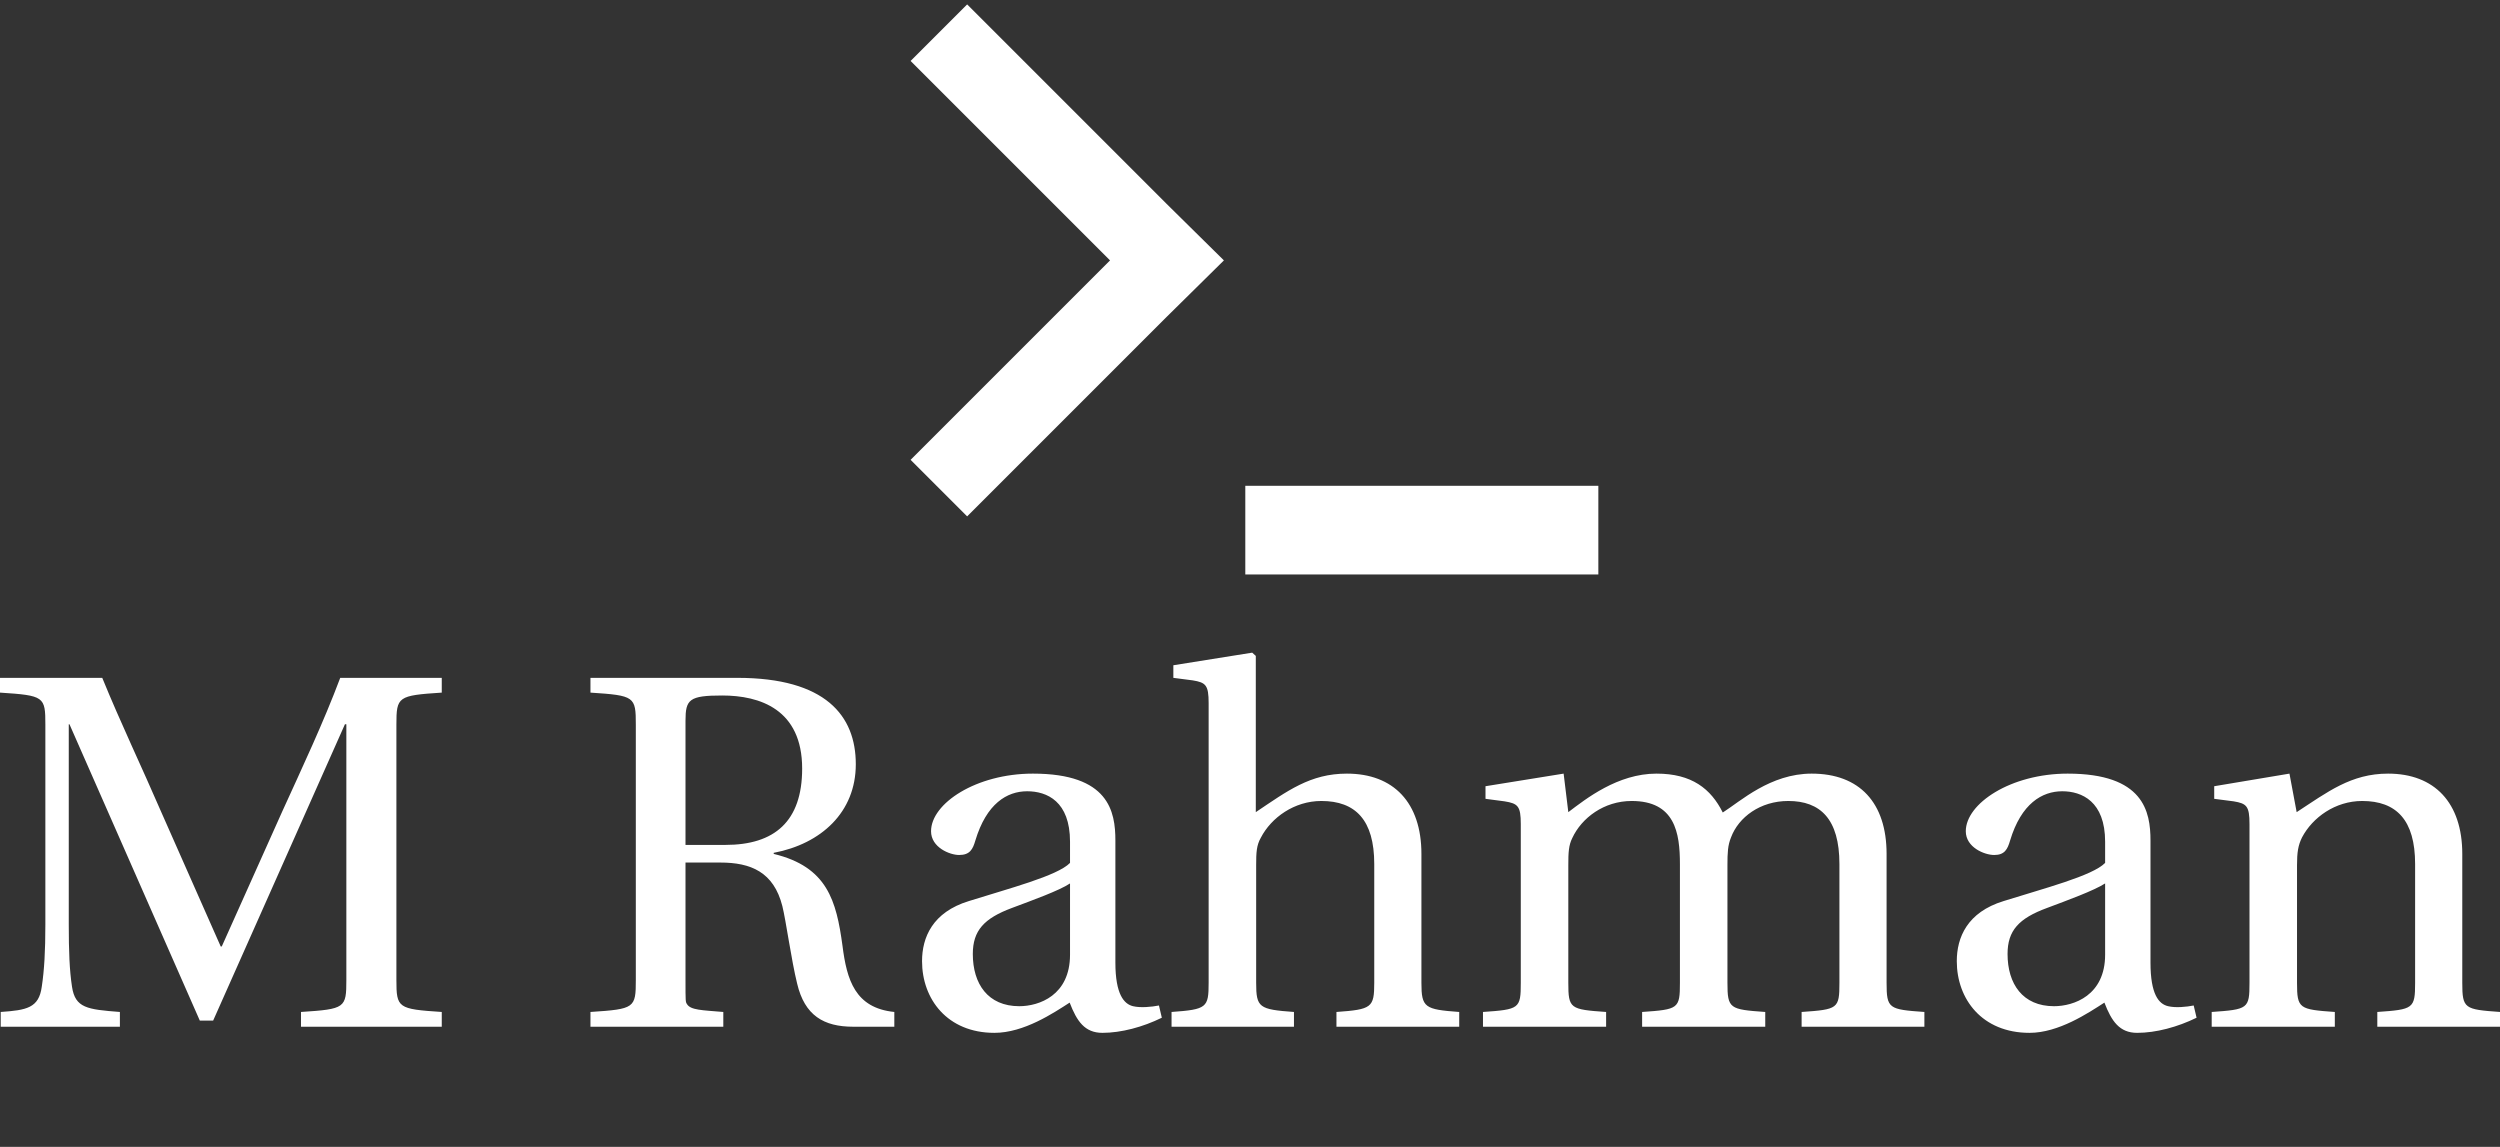 <svg data-v-423bf9ae="" xmlns="http://www.w3.org/2000/svg" viewBox="0 0 394.545 181" class="iconAboveSlogan"><rect x="0" y="0" width="394.545" height="181" fill="#333333" stroke="none"/><!----><!----><!----><g data-v-423bf9ae="" id="532b0e4f-b5d8-4d32-85e9-edb660c24265" fill="white" transform="matrix(5.682,0,0,5.682,-2.614,102.375)"><path d="M0.48 10.50L3.79 10.50L3.79 10.09C2.88 10.02 2.55 9.98 2.46 9.39C2.39 8.93 2.37 8.40 2.37 7.66L2.37 2.10L2.39 2.10L6.01 10.33L6.38 10.33L10.04 2.10L10.08 2.10L10.08 9.20C10.08 9.98 10.05 10.01 8.82 10.09L8.82 10.50L12.73 10.50L12.73 10.09C11.51 10.01 11.47 9.98 11.47 9.20L11.47 2.11C11.47 1.33 11.51 1.30 12.73 1.22L12.73 0.81L9.91 0.81C9.44 2.06 8.86 3.29 8.30 4.52L6.62 8.27L6.59 8.27L4.94 4.54C4.40 3.29 3.81 2.06 3.30 0.81L0.46 0.81L0.46 1.22C1.69 1.30 1.72 1.33 1.72 2.11L1.72 7.66C1.72 8.40 1.69 8.93 1.62 9.39C1.54 9.98 1.20 10.04 0.48 10.09ZM16.86 10.50L20.55 10.50L20.55 10.09C19.96 10.04 19.64 10.04 19.54 9.87C19.50 9.81 19.50 9.80 19.50 9.20L19.50 5.94L20.47 5.94C21.31 5.94 21.95 6.20 22.19 7.15C22.29 7.55 22.44 8.65 22.60 9.30C22.81 10.19 23.34 10.50 24.16 10.50L25.30 10.50L25.30 10.09C24.21 9.98 23.98 9.20 23.86 8.25C23.69 7 23.44 6.06 21.95 5.70L21.95 5.67C23.27 5.42 24.23 4.54 24.23 3.21C24.23 1.86 23.39 0.81 20.94 0.81L16.86 0.81L16.86 1.22C18.09 1.30 18.12 1.33 18.12 2.11L18.12 9.20C18.12 9.98 18.09 10.01 16.86 10.09ZM19.50 5.45L19.50 2.00C19.50 1.41 19.60 1.30 20.52 1.30C21.56 1.30 22.74 1.68 22.74 3.33C22.74 4.80 21.97 5.45 20.61 5.45ZM26.07 8.68C26.07 9.73 26.77 10.67 28.08 10.67C28.90 10.67 29.72 10.12 30.17 9.83C30.37 10.35 30.59 10.67 31.08 10.67C31.60 10.67 32.20 10.51 32.73 10.25L32.65 9.91C32.45 9.95 32.14 9.98 31.93 9.93C31.68 9.87 31.44 9.60 31.44 8.72L31.44 5.33C31.44 4.52 31.26 3.47 29.15 3.47C27.57 3.47 26.32 4.30 26.32 5.07C26.32 5.52 26.84 5.73 27.10 5.73C27.40 5.73 27.48 5.57 27.55 5.33C27.86 4.30 28.43 3.96 28.99 3.96C29.54 3.96 30.18 4.24 30.18 5.36L30.18 5.95C29.83 6.31 28.48 6.66 27.37 7.01C26.36 7.32 26.07 8.02 26.07 8.68ZM27.48 8.48C27.48 7.83 27.79 7.49 28.57 7.20C29.13 6.99 29.88 6.72 30.18 6.52L30.18 8.50C30.18 9.63 29.32 9.93 28.77 9.93C27.90 9.93 27.48 9.31 27.48 8.48ZM33.00 10.50L36.40 10.50L36.40 10.09C35.43 10.02 35.35 9.97 35.35 9.28L35.35 6.01C35.35 5.66 35.36 5.46 35.48 5.25C35.77 4.69 36.41 4.23 37.16 4.23C38.11 4.23 38.63 4.76 38.63 5.98L38.63 9.28C38.63 9.97 38.56 10.02 37.58 10.09L37.58 10.50L40.99 10.50L40.99 10.09C40.03 10.02 39.94 9.97 39.94 9.28L39.94 5.70C39.94 4.28 39.17 3.47 37.87 3.47C36.85 3.47 36.22 3.95 35.34 4.54L35.34 0.20L35.24 0.11L33.05 0.46L33.05 0.81L33.59 0.88C33.95 0.94 34.03 1.01 34.03 1.51L34.03 9.28C34.03 9.97 33.98 10.02 33.00 10.09ZM41.65 10.50L45.07 10.50L45.07 10.09C44.07 10.02 44.02 10.00 44.02 9.28L44.02 6.01C44.02 5.66 44.03 5.46 44.13 5.26C44.39 4.70 45.01 4.23 45.78 4.23C46.98 4.23 47.12 5.11 47.12 5.98L47.12 9.28C47.12 10.00 47.08 10.02 46.07 10.09L46.07 10.50L49.49 10.50L49.49 10.09C48.50 10.02 48.44 10.00 48.44 9.28L48.44 6.01C48.44 5.66 48.45 5.46 48.54 5.24C48.75 4.68 49.35 4.23 50.13 4.23C51.02 4.23 51.55 4.73 51.55 5.98L51.55 9.28C51.55 10.00 51.51 10.02 50.50 10.09L50.50 10.50L53.91 10.50L53.91 10.09C52.92 10.02 52.86 10.00 52.86 9.28L52.86 5.70C52.86 4.28 52.11 3.47 50.78 3.47C49.63 3.47 48.80 4.24 48.31 4.55C47.98 3.89 47.45 3.47 46.47 3.47C45.39 3.47 44.51 4.17 44.02 4.54L43.89 3.47L41.72 3.82L41.72 4.17L42.25 4.24C42.62 4.30 42.70 4.37 42.70 4.87L42.70 9.28C42.70 10.00 42.66 10.02 41.65 10.09ZM54.81 8.68C54.81 9.73 55.51 10.67 56.83 10.67C57.64 10.67 58.46 10.12 58.91 9.83C59.11 10.35 59.33 10.67 59.82 10.67C60.34 10.67 60.94 10.51 61.47 10.25L61.39 9.91C61.19 9.95 60.89 9.98 60.68 9.93C60.42 9.87 60.19 9.60 60.19 8.72L60.19 5.33C60.19 4.52 60.00 3.47 57.89 3.47C56.31 3.47 55.06 4.30 55.06 5.07C55.06 5.52 55.58 5.73 55.85 5.73C56.14 5.73 56.22 5.57 56.29 5.33C56.60 4.30 57.18 3.96 57.74 3.96C58.28 3.96 58.93 4.24 58.93 5.36L58.93 5.95C58.58 6.31 57.22 6.66 56.11 7.01C55.10 7.32 54.81 8.02 54.81 8.68ZM56.22 8.48C56.22 7.83 56.53 7.49 57.32 7.20C57.88 6.99 58.62 6.72 58.93 6.52L58.93 8.50C58.93 9.63 58.06 9.93 57.51 9.93C56.64 9.93 56.22 9.31 56.22 8.48ZM61.89 10.50L65.31 10.50L65.31 10.09C64.32 10.02 64.26 10.00 64.26 9.28L64.26 6.01C64.26 5.66 64.29 5.46 64.40 5.24C64.69 4.69 65.32 4.23 66.07 4.23C67.02 4.23 67.54 4.76 67.54 5.98L67.54 9.28C67.54 10.00 67.49 10.02 66.49 10.09L66.49 10.50L69.90 10.50L69.90 10.09C68.91 10.02 68.85 10.00 68.85 9.28L68.85 5.70C68.85 4.28 68.08 3.47 66.79 3.47C65.76 3.47 65.11 3.98 64.25 4.54L64.05 3.47L61.96 3.82L61.96 4.17L62.50 4.24C62.86 4.30 62.94 4.37 62.94 4.87L62.94 9.28C62.94 10.00 62.90 10.02 61.89 10.09Z"></path></g><!----><g data-v-423bf9ae="" id="03726a43-6563-4ca1-a91c-538194c8ad53" transform="matrix(1.206,0,0,1.206,137.678,-14.622)" stroke="none" fill="white"><path d="M5 20.1l7.4-7.4 26.1 26.1 7.5 7.4-7.5 7.4-26.1 26.1L5 72.3l26.1-26.1L5 20.1zm90 67.2V75.7H48.8v11.6H95z"></path></g><!----><g data-v-423bf9ae="" id="3afd175b-100b-4d63-b769-43828bf0dd30" fill="white" transform="matrix(0.588,0,0,0.588,50.26,203.886)"><path d="M8.43 12.21C8.40 12.18 8.36 12.15 8.32 12.15C8.29 12.15 8.27 12.15 8.25 12.17C8.23 12.18 8.20 12.21 8.18 12.22C7.98 12.40 7.77 12.56 7.57 12.70C7.38 12.84 7.17 12.94 6.93 13.03C6.69 13.13 6.44 13.20 6.16 13.24C5.88 13.29 5.57 13.31 5.22 13.31C4.66 13.31 4.12 13.22 3.64 13.01C3.15 12.81 2.74 12.52 2.39 12.14C2.04 11.76 1.75 11.28 1.55 10.74C1.36 10.19 1.26 9.56 1.26 8.86C1.26 8.18 1.36 7.56 1.55 7.01C1.76 6.47 2.04 6.01 2.41 5.61C2.77 5.24 3.21 4.94 3.71 4.73C4.21 4.52 4.76 4.42 5.36 4.42C6.26 4.42 7.08 4.56 7.81 4.89C7.85 5.78 7.90 6.30 7.90 6.41C7.91 6.64 7.99 6.75 8.19 6.75L8.53 6.75L8.53 4.51C7.35 4.03 6.29 3.81 5.36 3.81C4.65 3.81 4.00 3.92 3.40 4.17C2.81 4.42 2.28 4.76 1.86 5.21C1.43 5.66 1.11 6.19 0.87 6.80C0.63 7.42 0.52 8.11 0.52 8.86C0.52 9.63 0.64 10.32 0.87 10.95C1.09 11.58 1.41 12.10 1.82 12.54C2.23 12.99 2.72 13.33 3.29 13.57C3.86 13.80 4.48 13.93 5.17 13.93C5.57 13.93 5.95 13.90 6.30 13.83C6.64 13.76 6.96 13.66 7.25 13.54C7.53 13.41 7.80 13.26 8.04 13.09C8.27 12.91 8.50 12.73 8.71 12.50ZM24.71 13.29L24.61 13.29L24.43 13.29C24.35 13.29 24.26 13.27 24.18 13.27L21.21 9.53C21.13 9.42 21.01 9.32 20.90 9.25C21.34 9.21 21.73 9.11 22.08 8.96C22.43 8.81 22.71 8.61 22.96 8.37C23.20 8.13 23.39 7.85 23.52 7.55C23.65 7.24 23.72 6.89 23.72 6.51C23.72 5.66 23.44 5.03 22.88 4.58C22.32 4.14 21.46 3.92 20.31 3.92L17.91 3.92L16.73 3.92L16.73 4.19C16.73 4.34 16.81 4.42 17.00 4.44L17.14 4.44C17.21 4.44 17.30 4.45 17.44 4.45C17.58 4.45 17.74 4.47 17.91 4.47L17.91 13.26C17.74 13.26 17.58 13.27 17.44 13.27C17.30 13.27 17.21 13.29 17.14 13.29L17.00 13.29C16.81 13.30 16.72 13.38 16.72 13.54L16.72 13.82L17.91 13.82L18.62 13.82L19.80 13.82L19.80 13.54C19.80 13.38 19.70 13.30 19.52 13.29L19.38 13.29C19.31 13.29 19.21 13.27 19.07 13.27C18.93 13.27 18.79 13.26 18.62 13.26L18.62 9.34L19.80 9.34C19.99 9.34 20.13 9.35 20.22 9.39C20.30 9.44 20.38 9.52 20.47 9.62L23.65 13.64C23.70 13.71 23.74 13.75 23.80 13.78C23.86 13.80 23.93 13.82 24.00 13.82L24.07 13.82L24.61 13.82L24.98 13.82L24.98 13.54C24.98 13.38 24.89 13.30 24.71 13.29ZM20.22 8.81L18.62 8.81L18.62 4.48L20.31 4.48C21.20 4.48 21.87 4.66 22.33 5.00C22.79 5.33 23.02 5.87 23.02 6.57C23.02 6.92 22.96 7.21 22.83 7.49C22.71 7.77 22.51 7.99 22.27 8.19C22.04 8.39 21.74 8.55 21.39 8.65C21.04 8.75 20.65 8.81 20.22 8.81ZM34.37 3.92L33.18 3.92L33.18 4.19C33.18 4.34 33.28 4.42 33.46 4.44L33.60 4.44C33.67 4.44 33.77 4.45 33.91 4.45C34.05 4.45 34.20 4.47 34.37 4.47L34.37 13.26C34.20 13.26 34.05 13.27 33.91 13.27C33.77 13.27 33.67 13.29 33.60 13.29L33.46 13.29C33.28 13.30 33.19 13.38 33.19 13.54L33.19 13.82L34.37 13.82L40.31 13.82L40.31 13.22L40.31 11.76L39.96 11.76C39.76 11.76 39.68 11.89 39.66 12.11C39.66 12.14 39.65 12.19 39.65 12.29C39.65 12.39 39.65 12.53 39.63 12.74C39.62 12.95 39.61 13.09 39.61 13.22L35.08 13.22L35.08 9.09L39.03 9.09L39.03 8.51L35.08 8.51L35.08 4.51L39.61 4.51C39.63 5.12 39.66 5.50 39.66 5.63C39.68 5.85 39.76 5.96 39.96 5.96L40.31 5.96L40.31 4.51L40.31 3.92ZM58.18 13.22L57.72 13.17L53.94 3.91L53.23 3.91L49.43 13.17L48.99 13.22C48.80 13.23 48.72 13.33 48.72 13.50L48.72 13.82L49.17 13.82L49.46 13.82L49.71 13.82L49.81 13.82L51.13 13.82L51.13 13.50C51.13 13.31 51.02 13.23 50.81 13.22C50.79 13.22 50.76 13.20 50.72 13.20C50.68 13.20 50.62 13.19 50.53 13.19C50.43 13.19 50.30 13.19 50.16 13.17L51.14 10.75L51.21 10.57L55.94 10.57L56.01 10.75L56.99 13.17C56.85 13.19 56.74 13.19 56.64 13.19C56.55 13.19 56.48 13.20 56.43 13.20C56.39 13.20 56.36 13.22 56.35 13.22C56.14 13.23 56.03 13.31 56.03 13.50L56.03 13.82L57.34 13.82L57.44 13.82L57.71 13.82L57.99 13.82L58.45 13.82L58.45 13.50C58.45 13.33 58.37 13.23 58.18 13.22ZM53.38 5.22C53.41 5.14 53.45 5.04 53.48 4.94C53.51 4.84 53.55 4.75 53.58 4.63C53.61 4.75 53.65 4.84 53.68 4.94C53.70 5.04 53.75 5.12 53.77 5.21L55.73 10.04L51.44 10.04ZM73.11 3.92L72.91 3.92L65.62 3.92L65.41 3.92L65.31 3.92L65.31 5.96L65.66 5.96C65.86 5.96 65.94 5.85 65.95 5.63C65.95 5.53 65.98 5.17 66.01 4.52L68.91 4.52L68.91 13.26C68.74 13.26 68.60 13.27 68.46 13.27C68.32 13.27 68.21 13.29 68.14 13.29L68.01 13.29C67.83 13.30 67.73 13.38 67.73 13.54L67.73 13.82L68.91 13.82L69.62 13.82L70.81 13.82L70.81 13.54C70.81 13.38 70.71 13.30 70.53 13.29L70.39 13.29C70.32 13.29 70.22 13.27 70.08 13.27C69.94 13.27 69.79 13.26 69.62 13.26L69.62 4.52L72.51 4.52C72.55 5.24 72.56 5.60 72.56 5.63C72.58 5.85 72.67 5.96 72.87 5.96L73.21 5.96L73.21 3.92ZM84.13 4.44C84.31 4.42 84.39 4.34 84.39 4.19L84.39 3.91L83.22 3.91L82.50 3.91L81.31 3.91L81.31 4.19C81.31 4.34 81.41 4.42 81.59 4.44L81.73 4.44C81.80 4.44 81.90 4.45 82.04 4.45C82.18 4.45 82.33 4.47 82.50 4.47L82.50 13.26C82.33 13.26 82.18 13.27 82.04 13.27C81.90 13.27 81.80 13.29 81.73 13.29L81.59 13.29C81.41 13.30 81.31 13.38 81.31 13.54L81.31 13.82L82.50 13.82L83.22 13.82L84.39 13.82L84.39 13.54C84.39 13.38 84.31 13.30 84.13 13.29L83.99 13.29C83.92 13.29 83.82 13.27 83.68 13.27C83.54 13.27 83.38 13.26 83.22 13.26L83.22 4.47C83.38 4.47 83.54 4.45 83.68 4.45C83.82 4.45 83.92 4.44 83.99 4.44ZM101.57 3.92L100.94 3.92L99.72 3.92L99.72 4.19C99.72 4.34 99.82 4.42 100.00 4.44L100.14 4.44C100.21 4.44 100.32 4.45 100.46 4.45C100.60 4.45 100.77 4.47 100.94 4.47L100.94 12.22C100.94 12.35 100.94 12.49 100.95 12.63L94.54 4.05C94.50 3.99 94.47 3.95 94.43 3.93C94.39 3.92 94.35 3.91 94.28 3.91L93.93 3.91L92.74 3.91L92.74 4.19C92.74 4.34 92.83 4.42 93.02 4.44L93.16 4.44C93.23 4.44 93.32 4.45 93.46 4.45C93.60 4.45 93.76 4.47 93.93 4.47L93.93 13.26C93.76 13.26 93.60 13.27 93.46 13.27C93.32 13.27 93.23 13.29 93.16 13.29L93.02 13.29C92.83 13.30 92.74 13.38 92.74 13.54L92.74 13.82L93.93 13.82L94.54 13.82L95.76 13.82L95.76 13.54C95.76 13.38 95.66 13.30 95.48 13.29L95.34 13.29C95.27 13.29 95.14 13.27 95.00 13.27C94.86 13.27 94.71 13.26 94.54 13.26L94.54 5.49C94.54 5.36 94.54 5.22 94.53 5.08L100.97 13.68C101.04 13.78 101.11 13.82 101.22 13.82L101.57 13.82L101.57 4.47C101.74 4.47 101.88 4.45 102.02 4.45C102.16 4.45 102.27 4.44 102.34 4.44L102.47 4.44C102.65 4.42 102.75 4.34 102.75 4.19L102.75 3.92ZM116.42 9.32L116.42 9.72C116.42 9.76 116.45 9.80 116.48 9.83C116.51 9.86 116.55 9.87 116.61 9.87L118.51 9.87L118.51 12.54C118.29 12.67 118.06 12.78 117.85 12.88C117.64 12.98 117.40 13.08 117.17 13.15C116.93 13.22 116.66 13.27 116.38 13.30C116.10 13.33 115.79 13.34 115.46 13.34C114.84 13.34 114.28 13.24 113.78 13.03C113.27 12.82 112.84 12.53 112.48 12.15C112.11 11.77 111.83 11.30 111.64 10.74C111.44 10.18 111.33 9.56 111.33 8.86C111.33 8.18 111.44 7.56 111.64 7.01C111.83 6.47 112.11 5.99 112.48 5.61C112.84 5.24 113.29 4.94 113.81 4.73C114.32 4.52 114.90 4.42 115.54 4.42C116.72 4.42 117.66 4.58 118.34 4.90C118.38 5.81 118.41 6.31 118.41 6.41C118.43 6.64 118.52 6.75 118.72 6.75L119.06 6.75L119.06 4.51C118.62 4.31 118.06 4.14 117.36 4.00C116.66 3.86 116.07 3.81 115.57 3.81C114.81 3.81 114.13 3.92 113.51 4.16C112.90 4.40 112.38 4.75 111.94 5.18C111.51 5.61 111.19 6.15 110.95 6.78C110.71 7.39 110.60 8.09 110.60 8.86C110.60 9.63 110.71 10.32 110.95 10.95C111.19 11.58 111.51 12.10 111.93 12.54C112.35 12.99 112.87 13.33 113.46 13.57C114.04 13.80 114.69 13.93 115.40 13.93C115.82 13.93 116.20 13.90 116.55 13.86C116.90 13.80 117.22 13.73 117.53 13.65C117.84 13.55 118.12 13.44 118.38 13.30C118.65 13.16 118.90 13.01 119.15 12.84L119.15 9.32ZM143.65 9.91C143.51 9.65 143.32 9.39 143.08 9.21C142.84 9.03 142.59 8.88 142.30 8.75C142.00 8.62 141.68 8.51 141.37 8.41C141.06 8.32 140.76 8.20 140.46 8.11C140.17 7.99 139.90 7.87 139.66 7.71C139.43 7.56 139.24 7.38 139.10 7.15C138.96 6.93 138.88 6.65 138.88 6.31C138.88 6.06 138.94 5.82 139.03 5.59C139.13 5.35 139.27 5.15 139.45 4.97C139.64 4.79 139.86 4.65 140.14 4.55C140.42 4.45 140.73 4.40 141.09 4.40C141.76 4.40 142.38 4.51 142.94 4.75C142.98 5.54 143.01 5.99 143.01 6.06C143.02 6.29 143.11 6.41 143.30 6.41L143.64 6.41L143.64 4.38C142.76 4.00 141.92 3.81 141.09 3.81C140.63 3.81 140.22 3.88 139.86 4.02C139.50 4.16 139.20 4.34 138.96 4.58C138.73 4.82 138.53 5.08 138.40 5.39C138.28 5.70 138.22 6.02 138.22 6.36C138.22 6.78 138.29 7.14 138.43 7.42C138.57 7.70 138.77 7.92 139.01 8.12C139.24 8.32 139.50 8.46 139.79 8.58C140.08 8.71 140.41 8.82 140.71 8.92C141.02 9.02 141.32 9.11 141.62 9.21C141.92 9.31 142.18 9.45 142.42 9.60C142.66 9.76 142.84 9.94 142.98 10.16C143.12 10.39 143.19 10.68 143.19 11.03C143.19 11.35 143.14 11.66 143.02 11.94C142.91 12.22 142.76 12.46 142.55 12.67C142.34 12.88 142.07 13.05 141.76 13.16C141.46 13.29 141.11 13.33 140.71 13.33C139.93 13.33 139.27 13.20 138.74 12.95C138.73 12.75 138.73 12.54 138.71 12.32C138.70 12.10 138.70 11.91 138.68 11.76C138.67 11.61 138.67 11.52 138.67 11.51C138.66 11.28 138.56 11.17 138.36 11.17L138.03 11.17L138.03 13.02L138.03 13.20L138.03 13.38C138.88 13.75 139.76 13.93 140.69 13.93C141.19 13.93 141.64 13.85 142.03 13.69C142.42 13.54 142.76 13.31 143.02 13.05C143.29 12.78 143.51 12.46 143.65 12.10C143.79 11.73 143.86 11.34 143.86 10.92C143.86 10.51 143.79 10.18 143.65 9.91ZM153.31 3.92L152.12 3.92L152.12 4.19C152.12 4.34 152.22 4.42 152.40 4.44L152.54 4.44C152.61 4.44 152.71 4.45 152.85 4.45C152.99 4.45 153.15 4.47 153.31 4.47L153.31 13.26C153.15 13.26 152.99 13.27 152.85 13.27C152.71 13.27 152.61 13.29 152.54 13.29L152.40 13.29C152.22 13.30 152.14 13.38 152.14 13.54L152.14 13.82L153.31 13.82L159.25 13.82L159.25 13.22L159.25 11.76L158.90 11.76C158.70 11.76 158.62 11.89 158.61 12.11C158.61 12.14 158.59 12.19 158.59 12.29C158.59 12.39 158.59 12.53 158.58 12.74C158.56 12.95 158.55 13.09 158.55 13.22L154.03 13.22L154.03 9.09L157.98 9.09L157.98 8.51L154.03 8.51L154.03 4.51L158.55 4.51C158.58 5.12 158.61 5.50 158.61 5.63C158.62 5.85 158.70 5.96 158.90 5.96L159.25 5.96L159.25 4.51L159.25 3.92ZM177.13 13.22L176.67 13.17L172.89 3.91L172.17 3.91L168.38 13.17L167.93 13.22C167.75 13.23 167.66 13.33 167.66 13.50L167.66 13.82L168.11 13.82L168.41 13.82L168.66 13.82L168.76 13.82L170.07 13.82L170.07 13.50C170.07 13.31 169.96 13.23 169.75 13.22C169.74 13.22 169.71 13.20 169.67 13.20C169.62 13.20 169.57 13.19 169.47 13.19C169.37 13.19 169.25 13.19 169.11 13.17L170.09 10.75L170.16 10.57L174.89 10.57L174.96 10.75L175.94 13.17C175.80 13.19 175.69 13.19 175.59 13.19C175.49 13.19 175.42 13.20 175.38 13.20C175.34 13.20 175.31 13.22 175.29 13.22C175.08 13.23 174.97 13.31 174.97 13.50L174.97 13.82L176.29 13.82L176.39 13.82L176.65 13.82L176.93 13.82L177.39 13.82L177.39 13.50C177.39 13.33 177.31 13.23 177.13 13.22ZM172.33 5.22C172.35 5.14 172.40 5.04 172.42 4.94C172.45 4.84 172.49 4.75 172.52 4.63C172.55 4.75 172.59 4.84 172.62 4.94C172.65 5.04 172.69 5.12 172.72 5.21L174.68 10.04L170.38 10.04ZM197.50 4.44C197.68 4.42 197.78 4.34 197.78 4.19L197.78 3.92L196.60 3.92L196.10 3.92C196.03 3.92 195.99 3.92 195.94 3.93C195.90 3.95 195.87 3.99 195.83 4.05L191.94 10.92C191.90 10.99 191.87 11.06 191.84 11.13C191.81 11.20 191.79 11.28 191.76 11.35C191.70 11.20 191.65 11.06 191.58 10.93L187.57 4.05C187.53 3.99 187.50 3.95 187.46 3.93C187.42 3.92 187.38 3.92 187.31 3.92L186.82 3.92L185.63 3.92L185.63 4.19C185.63 4.34 185.72 4.42 185.91 4.44L186.05 4.44C186.12 4.44 186.21 4.45 186.35 4.45C186.49 4.45 186.65 4.47 186.82 4.47L186.82 13.26C186.65 13.26 186.49 13.27 186.35 13.27C186.21 13.27 186.12 13.29 186.05 13.29L185.91 13.29C185.72 13.30 185.63 13.38 185.63 13.54L185.63 13.82L186.82 13.82L187.43 13.82L188.65 13.82L188.65 13.54C188.65 13.38 188.55 13.30 188.37 13.29L188.23 13.29C188.16 13.29 188.05 13.27 187.91 13.27C187.77 13.27 187.60 13.26 187.43 13.26L187.43 5.38C187.43 5.25 187.43 5.12 187.42 4.98L191.42 11.91C191.49 12.04 191.59 12.10 191.70 12.10L191.81 12.10C191.94 12.10 192.02 12.04 192.09 11.91L195.99 4.98C195.97 5.12 195.97 5.25 195.97 5.38L195.97 13.26C195.80 13.26 195.64 13.27 195.50 13.27C195.36 13.27 195.24 13.29 195.17 13.29L195.03 13.29C194.85 13.30 194.75 13.38 194.75 13.54L194.75 13.82L195.97 13.82L196.60 13.82L197.78 13.82L197.78 13.54C197.78 13.38 197.68 13.30 197.50 13.29L197.37 13.29C197.30 13.29 197.19 13.27 197.05 13.27C196.91 13.27 196.77 13.26 196.60 13.26L196.60 4.47C196.77 4.47 196.91 4.45 197.05 4.45C197.19 4.45 197.30 4.44 197.37 4.44ZM212.49 11.97C212.30 11.97 212.21 12.08 212.20 12.31C212.20 12.32 212.20 12.38 212.18 12.43C212.17 12.49 212.17 12.59 212.16 12.71C212.14 12.84 212.13 13.01 212.11 13.20L208.03 13.20L208.03 4.47C208.19 4.47 208.33 4.45 208.47 4.45C208.61 4.45 208.73 4.44 208.80 4.44L208.92 4.44C209.10 4.42 209.20 4.34 209.20 4.19L209.20 3.92L208.03 3.92L207.31 3.92L206.12 3.92L206.12 4.19C206.12 4.34 206.22 4.42 206.40 4.44L206.54 4.44C206.61 4.44 206.71 4.45 206.85 4.45C206.99 4.45 207.14 4.47 207.31 4.47L207.31 13.26C207.14 13.26 206.99 13.27 206.85 13.27C206.71 13.27 206.61 13.29 206.54 13.29L206.40 13.29C206.22 13.30 206.12 13.38 206.12 13.54L206.12 13.82L207.31 13.82L212.59 13.82L212.72 13.82L212.84 13.82L212.84 13.55L212.84 12.99L212.84 11.97L212.56 11.97ZM222.46 3.92L221.27 3.92L221.27 4.19C221.27 4.34 221.37 4.42 221.55 4.44L221.69 4.44C221.76 4.44 221.86 4.45 222.00 4.45C222.14 4.45 222.29 4.47 222.46 4.47L222.46 13.26C222.29 13.26 222.14 13.27 222.00 13.27C221.86 13.27 221.76 13.29 221.69 13.29L221.55 13.29C221.37 13.30 221.28 13.38 221.28 13.54L221.28 13.82L222.46 13.82L228.40 13.82L228.40 13.22L228.40 11.76L228.05 11.76C227.85 11.76 227.77 11.89 227.75 12.11C227.75 12.14 227.74 12.19 227.74 12.29C227.74 12.39 227.74 12.53 227.72 12.74C227.71 12.95 227.70 13.09 227.70 13.22L223.17 13.22L223.17 9.09L227.12 9.09L227.12 8.51L223.17 8.51L223.17 4.51L227.70 4.51C227.72 5.12 227.75 5.50 227.75 5.63C227.77 5.85 227.85 5.96 228.05 5.96L228.40 5.96L228.40 4.51L228.40 3.92ZM242.70 9.91C242.56 9.65 242.37 9.39 242.13 9.21C241.89 9.03 241.64 8.88 241.35 8.75C241.05 8.62 240.73 8.51 240.42 8.41C240.11 8.32 239.81 8.20 239.51 8.11C239.22 7.99 238.95 7.87 238.71 7.71C238.48 7.56 238.29 7.38 238.15 7.15C238.01 6.93 237.93 6.65 237.93 6.31C237.93 6.06 237.99 5.82 238.08 5.59C238.18 5.35 238.32 5.15 238.50 4.97C238.69 4.79 238.91 4.65 239.19 4.55C239.47 4.45 239.78 4.40 240.14 4.40C240.81 4.40 241.43 4.51 241.99 4.75C242.03 5.54 242.06 5.99 242.06 6.06C242.07 6.29 242.16 6.41 242.35 6.41L242.69 6.41L242.69 4.38C241.81 4.00 240.97 3.81 240.14 3.81C239.68 3.81 239.27 3.88 238.91 4.02C238.55 4.16 238.25 4.34 238.01 4.58C237.78 4.82 237.58 5.08 237.45 5.39C237.33 5.70 237.27 6.02 237.27 6.36C237.27 6.78 237.34 7.14 237.48 7.42C237.62 7.70 237.82 7.92 238.06 8.12C238.29 8.32 238.55 8.46 238.84 8.58C239.13 8.71 239.46 8.82 239.76 8.92C240.07 9.02 240.37 9.11 240.67 9.21C240.97 9.31 241.23 9.45 241.47 9.60C241.71 9.76 241.89 9.94 242.03 10.16C242.17 10.39 242.24 10.68 242.24 11.03C242.24 11.35 242.19 11.66 242.07 11.94C241.96 12.22 241.81 12.46 241.60 12.67C241.39 12.88 241.12 13.05 240.81 13.16C240.51 13.29 240.16 13.33 239.76 13.33C238.98 13.33 238.32 13.20 237.79 12.95C237.78 12.75 237.78 12.54 237.76 12.32C237.75 12.10 237.75 11.91 237.73 11.76C237.72 11.61 237.72 11.52 237.72 11.51C237.71 11.28 237.61 11.17 237.41 11.17L237.08 11.17L237.08 13.02L237.08 13.20L237.08 13.38C237.93 13.75 238.81 13.93 239.74 13.93C240.24 13.93 240.69 13.85 241.08 13.69C241.47 13.54 241.81 13.31 242.07 13.05C242.34 12.78 242.56 12.46 242.70 12.10C242.84 11.73 242.91 11.34 242.91 10.92C242.91 10.51 242.84 10.18 242.70 9.91ZM256.90 9.91C256.76 9.65 256.56 9.39 256.33 9.21C256.09 9.03 255.84 8.88 255.54 8.75C255.25 8.62 254.93 8.51 254.62 8.41C254.31 8.32 254.00 8.20 253.71 8.11C253.41 7.99 253.15 7.87 252.91 7.71C252.67 7.56 252.49 7.38 252.35 7.15C252.21 6.93 252.13 6.65 252.13 6.31C252.13 6.06 252.18 5.82 252.28 5.59C252.38 5.35 252.52 5.15 252.70 4.97C252.88 4.79 253.11 4.65 253.39 4.55C253.67 4.45 253.97 4.40 254.34 4.40C255.01 4.40 255.63 4.51 256.19 4.75C256.23 5.54 256.26 5.99 256.26 6.06C256.27 6.29 256.35 6.41 256.55 6.41L256.89 6.41L256.89 4.38C256.00 4.00 255.16 3.81 254.34 3.81C253.88 3.81 253.47 3.88 253.11 4.02C252.74 4.16 252.45 4.34 252.21 4.58C251.97 4.82 251.78 5.08 251.65 5.39C251.52 5.70 251.47 6.02 251.47 6.36C251.47 6.78 251.54 7.14 251.68 7.42C251.82 7.70 252.01 7.92 252.25 8.12C252.49 8.32 252.74 8.46 253.04 8.58C253.33 8.71 253.65 8.82 253.96 8.92C254.27 9.02 254.56 9.11 254.87 9.21C255.16 9.31 255.43 9.45 255.67 9.60C255.91 9.76 256.09 9.94 256.23 10.16C256.37 10.39 256.44 10.68 256.44 11.03C256.44 11.35 256.38 11.66 256.27 11.94C256.16 12.22 256.00 12.46 255.79 12.67C255.58 12.88 255.32 13.05 255.01 13.16C254.70 13.29 254.35 13.33 253.96 13.33C253.18 13.33 252.52 13.20 251.99 12.95C251.97 12.75 251.97 12.54 251.96 12.32C251.94 12.10 251.94 11.91 251.93 11.76C251.92 11.61 251.92 11.52 251.92 11.51C251.90 11.28 251.80 11.17 251.61 11.17L251.27 11.17L251.27 13.02L251.27 13.20L251.27 13.38C252.13 13.75 253.01 13.93 253.93 13.93C254.44 13.93 254.88 13.85 255.28 13.69C255.67 13.54 256.00 13.31 256.27 13.05C256.54 12.78 256.76 12.46 256.90 12.10C257.04 11.73 257.11 11.34 257.11 10.92C257.11 10.51 257.04 10.18 256.90 9.91ZM289.55 3.92L289.00 3.92L288.96 3.92L287.49 3.92L287.49 4.19C287.49 4.34 287.57 4.42 287.76 4.44L287.88 4.44C287.94 4.44 288.04 4.45 288.18 4.45C288.32 4.45 288.46 4.47 288.62 4.47L286.24 12.24C286.22 12.33 286.19 12.43 286.17 12.54C286.16 12.66 286.13 12.75 286.10 12.87C286.08 12.75 286.06 12.63 286.03 12.53L285.95 12.24L283.15 4.10C283.12 4.05 283.09 3.99 283.05 3.96C283.01 3.93 282.95 3.92 282.88 3.92L282.69 3.92C282.62 3.92 282.56 3.93 282.52 3.98C282.48 4.02 282.44 4.05 282.42 4.10L279.62 12.25C279.59 12.35 279.57 12.43 279.54 12.54C279.51 12.64 279.50 12.75 279.47 12.88C279.45 12.78 279.43 12.67 279.40 12.54C279.38 12.43 279.36 12.33 279.33 12.24L276.95 4.47C277.12 4.47 277.26 4.45 277.38 4.45C277.51 4.45 277.59 4.44 277.65 4.44L277.76 4.44C277.94 4.42 278.04 4.34 278.04 4.19L278.04 3.92L276.57 3.92L275.98 3.92L275.38 3.92L275.38 4.19C275.38 4.34 275.48 4.42 275.66 4.44L275.76 4.44C275.80 4.44 275.84 4.45 275.91 4.45C275.98 4.45 276.07 4.47 276.15 4.47L279.10 13.82L279.73 13.82L282.67 5.22C282.72 5.11 282.74 5.00 282.77 4.87C282.80 5.00 282.83 5.11 282.87 5.22L285.80 13.82L286.44 13.82L289.38 4.47C289.46 4.47 289.53 4.45 289.60 4.45C289.67 4.45 289.73 4.44 289.77 4.44L289.87 4.44C290.05 4.42 290.14 4.34 290.14 4.19L290.14 3.92ZM299.38 3.92L298.19 3.92L298.19 4.19C298.19 4.34 298.28 4.42 298.47 4.44L298.61 4.44C298.68 4.44 298.77 4.45 298.91 4.45C299.05 4.45 299.21 4.47 299.38 4.47L299.38 13.26C299.21 13.26 299.05 13.27 298.91 13.27C298.77 13.27 298.68 13.29 298.61 13.29L298.47 13.29C298.28 13.30 298.20 13.38 298.20 13.54L298.20 13.82L299.38 13.82L305.31 13.82L305.31 13.22L305.31 11.76L304.96 11.76C304.77 11.76 304.68 11.89 304.67 12.11C304.67 12.14 304.65 12.19 304.65 12.29C304.65 12.39 304.65 12.53 304.64 12.74C304.63 12.95 304.61 13.09 304.61 13.22L300.09 13.22L300.09 9.09L304.04 9.09L304.04 8.51L300.09 8.51L300.09 4.51L304.61 4.51C304.64 5.12 304.67 5.50 304.67 5.63C304.68 5.85 304.77 5.96 304.96 5.96L305.31 5.96L305.31 4.51L305.31 3.92ZM321.01 9.52C320.59 9.11 319.98 8.86 319.20 8.75C319.52 8.67 319.80 8.55 320.05 8.40C320.31 8.25 320.53 8.08 320.70 7.87C320.87 7.66 321.01 7.43 321.09 7.20C321.17 6.96 321.23 6.71 321.23 6.44C321.23 6.05 321.15 5.68 321.02 5.38C320.89 5.07 320.68 4.80 320.42 4.58C320.15 4.37 319.82 4.20 319.40 4.09C318.98 3.98 318.49 3.92 317.93 3.92L315.08 3.92L313.89 3.92L313.89 4.19C313.89 4.34 313.99 4.42 314.17 4.44L314.31 4.44C314.38 4.44 314.48 4.45 314.62 4.45C314.76 4.45 314.92 4.47 315.08 4.47L315.08 13.26C314.92 13.26 314.76 13.27 314.62 13.27C314.48 13.27 314.38 13.29 314.31 13.29L314.17 13.29C313.99 13.30 313.91 13.38 313.91 13.54L313.91 13.82L315.08 13.82L318.29 13.82C318.82 13.82 319.28 13.76 319.70 13.64C320.12 13.51 320.47 13.34 320.75 13.10C321.03 12.87 321.26 12.59 321.41 12.25C321.57 11.91 321.64 11.54 321.64 11.12C321.64 10.46 321.43 9.93 321.01 9.52ZM315.80 4.48L317.93 4.48C318.81 4.48 319.47 4.66 319.89 5.00C320.31 5.35 320.52 5.84 320.52 6.51C320.52 6.76 320.47 7.03 320.38 7.27C320.28 7.50 320.12 7.71 319.91 7.91C319.70 8.11 319.44 8.26 319.12 8.37C318.79 8.48 318.40 8.55 317.94 8.55L315.80 8.55ZM320.25 12.68C319.80 13.06 319.14 13.24 318.28 13.24L315.80 13.24L315.80 9.07L318.29 9.07C318.71 9.07 319.07 9.11 319.40 9.21C319.72 9.31 320.00 9.45 320.22 9.62C320.45 9.80 320.61 10.00 320.74 10.25C320.85 10.50 320.92 10.79 320.92 11.10C320.92 11.79 320.70 12.31 320.25 12.68ZM341.39 3.92L340.20 3.92L340.20 4.19C340.20 4.34 340.30 4.42 340.48 4.44L340.62 4.44C340.69 4.44 340.79 4.45 340.93 4.45C341.07 4.45 341.22 4.47 341.39 4.47L341.39 13.26C341.22 13.26 341.07 13.27 340.93 13.27C340.79 13.27 340.69 13.29 340.62 13.29L340.48 13.29C340.30 13.30 340.21 13.38 340.21 13.54L340.21 13.82L341.39 13.82L347.33 13.82L347.33 13.22L347.33 11.76L346.98 11.76C346.78 11.76 346.70 11.89 346.68 12.11C346.68 12.14 346.67 12.19 346.67 12.29C346.67 12.39 346.67 12.53 346.65 12.74C346.64 12.95 346.63 13.09 346.63 13.22L342.10 13.22L342.10 9.09L346.05 9.09L346.05 8.51L342.10 8.51L342.10 4.51L346.63 4.51C346.65 5.12 346.68 5.50 346.68 5.63C346.70 5.85 346.78 5.96 346.98 5.96L347.33 5.96L347.33 4.51L347.33 3.92ZM364.56 13.29L364.48 13.29C364.43 13.29 364.36 13.27 364.29 13.27C364.22 13.27 364.14 13.26 364.04 13.26L360.86 8.69L363.90 4.47C364.01 4.47 364.08 4.45 364.17 4.45C364.25 4.45 364.32 4.44 364.36 4.44L364.46 4.44C364.64 4.42 364.74 4.34 364.74 4.19L364.74 3.92L364.29 3.92L364.03 3.92L363.61 3.92L363.57 3.92L361.97 3.92L361.97 4.19C361.97 4.34 362.07 4.42 362.25 4.44L362.36 4.44C362.42 4.44 362.52 4.45 362.66 4.45C362.80 4.45 362.94 4.47 363.10 4.47L360.49 8.18C360.46 8.22 360.44 8.25 360.43 8.29C360.42 8.32 360.40 8.36 360.39 8.40L357.67 4.47C357.83 4.47 357.95 4.45 358.08 4.45C358.20 4.45 358.29 4.44 358.33 4.44L358.44 4.44C358.62 4.42 358.71 4.34 358.71 4.19L358.71 3.92L357.17 3.92L357.15 3.92L356.65 3.92L356.44 3.92L355.99 3.92L355.99 4.19C355.99 4.34 356.09 4.42 356.27 4.44L356.37 4.44C356.41 4.44 356.48 4.45 356.57 4.45C356.65 4.45 356.73 4.47 356.85 4.47L359.86 8.74L356.68 13.26C356.57 13.26 356.48 13.27 356.40 13.27C356.31 13.27 356.24 13.29 356.20 13.29L356.10 13.29C355.92 13.30 355.82 13.38 355.82 13.54L355.82 13.82L356.29 13.82L356.54 13.82L356.93 13.82L357.01 13.82L358.61 13.82L358.61 13.54C358.61 13.38 358.51 13.30 358.33 13.29L358.20 13.29C358.15 13.29 358.04 13.27 357.91 13.27C357.78 13.27 357.63 13.26 357.46 13.26L357.46 13.26L360.26 9.28C360.30 9.21 360.35 9.16 360.36 9.09L363.22 13.26C363.06 13.26 362.92 13.27 362.80 13.27C362.67 13.27 362.57 13.29 362.53 13.29L362.43 13.29C362.25 13.30 362.15 13.38 362.15 13.54L362.15 13.82L363.66 13.82L363.72 13.82L364.22 13.82L364.43 13.82L364.84 13.82L364.84 13.54C364.84 13.38 364.74 13.30 364.56 13.29ZM379.39 4.68C378.80 4.17 377.92 3.92 376.75 3.92L374.35 3.92L373.16 3.92L373.16 4.19C373.16 4.34 373.25 4.42 373.44 4.44L373.58 4.44C373.65 4.44 373.74 4.45 373.88 4.45C374.02 4.45 374.18 4.47 374.35 4.47L374.35 13.26C374.18 13.26 374.02 13.27 373.88 13.27C373.74 13.27 373.65 13.29 373.58 13.29L373.44 13.29C373.25 13.30 373.16 13.38 373.16 13.54L373.16 13.82L374.35 13.82L375.06 13.82L376.24 13.82L376.24 13.54C376.24 13.38 376.14 13.30 375.96 13.29L375.83 13.29C375.76 13.29 375.65 13.27 375.51 13.27C375.37 13.27 375.23 13.26 375.06 13.26L375.06 9.83L376.75 9.83C377.30 9.83 377.79 9.74 378.22 9.60C378.66 9.45 379.02 9.25 379.33 8.99C379.64 8.72 379.88 8.41 380.03 8.05C380.20 7.69 380.27 7.29 380.27 6.86C380.27 5.92 379.97 5.18 379.39 4.68ZM379.36 7.81C379.23 8.11 379.05 8.36 378.81 8.57C378.57 8.78 378.28 8.95 377.93 9.07C377.58 9.20 377.19 9.25 376.75 9.25L375.06 9.25L375.06 4.48L376.75 4.48C377.68 4.48 378.38 4.69 378.85 5.10C379.32 5.50 379.55 6.09 379.55 6.85C379.55 7.20 379.48 7.52 379.36 7.81ZM389.65 3.92L388.46 3.92L388.46 4.19C388.46 4.34 388.56 4.42 388.74 4.44L388.88 4.44C388.95 4.44 389.05 4.45 389.19 4.45C389.33 4.45 389.48 4.47 389.65 4.47L389.65 13.26C389.48 13.26 389.33 13.27 389.19 13.27C389.05 13.27 388.95 13.29 388.88 13.29L388.74 13.29C388.56 13.30 388.47 13.38 388.47 13.54L388.47 13.82L389.65 13.82L395.58 13.82L395.58 13.22L395.58 11.76L395.23 11.76C395.04 11.76 394.95 11.89 394.94 12.11C394.94 12.14 394.93 12.19 394.93 12.29C394.93 12.39 394.93 12.53 394.91 12.74C394.90 12.95 394.88 13.09 394.88 13.22L390.36 13.22L390.36 9.09L394.31 9.09L394.31 8.51L390.36 8.51L390.36 4.51L394.88 4.51C394.91 5.12 394.94 5.50 394.94 5.63C394.95 5.85 395.04 5.96 395.23 5.96L395.58 5.96L395.58 4.51L395.58 3.92ZM412.16 13.29L412.06 13.29L411.88 13.29C411.80 13.29 411.71 13.27 411.63 13.27L408.66 9.53C408.58 9.42 408.46 9.32 408.35 9.25C408.79 9.21 409.18 9.11 409.53 8.96C409.88 8.81 410.16 8.61 410.41 8.37C410.65 8.13 410.84 7.85 410.97 7.55C411.10 7.24 411.17 6.89 411.17 6.51C411.17 5.66 410.89 5.03 410.33 4.58C409.77 4.14 408.91 3.92 407.76 3.92L405.36 3.92L404.18 3.92L404.18 4.19C404.18 4.34 404.26 4.42 404.45 4.44L404.59 4.44C404.66 4.44 404.75 4.45 404.89 4.45C405.03 4.45 405.19 4.47 405.36 4.47L405.36 13.26C405.19 13.26 405.03 13.27 404.89 13.27C404.75 13.27 404.66 13.29 404.59 13.29L404.45 13.29C404.26 13.30 404.17 13.38 404.17 13.54L404.17 13.82L405.36 13.82L406.07 13.82L407.25 13.82L407.25 13.54C407.25 13.38 407.15 13.30 406.97 13.29L406.83 13.29C406.76 13.29 406.66 13.27 406.52 13.27C406.38 13.27 406.24 13.26 406.07 13.26L406.07 9.34L407.25 9.34C407.44 9.34 407.58 9.35 407.67 9.39C407.75 9.44 407.83 9.52 407.92 9.62L411.10 13.64C411.15 13.71 411.19 13.75 411.25 13.78C411.31 13.80 411.38 13.82 411.45 13.82L411.52 13.82L412.06 13.82L412.43 13.82L412.43 13.54C412.43 13.38 412.34 13.30 412.16 13.29ZM407.67 8.81L406.07 8.81L406.07 4.48L407.76 4.48C408.65 4.48 409.32 4.66 409.78 5.00C410.24 5.33 410.47 5.87 410.47 6.57C410.47 6.92 410.41 7.21 410.28 7.49C410.16 7.77 409.96 7.99 409.72 8.19C409.49 8.39 409.19 8.55 408.84 8.65C408.49 8.75 408.10 8.81 407.67 8.81ZM423.44 4.44C423.63 4.42 423.71 4.34 423.71 4.19L423.71 3.91L422.53 3.91L421.82 3.91L420.63 3.91L420.63 4.19C420.63 4.34 420.73 4.42 420.91 4.44L421.05 4.44C421.12 4.44 421.22 4.45 421.36 4.45C421.50 4.45 421.65 4.47 421.82 4.47L421.82 13.26C421.65 13.26 421.50 13.27 421.36 13.27C421.22 13.27 421.12 13.29 421.05 13.29L420.91 13.29C420.73 13.30 420.63 13.38 420.63 13.54L420.63 13.82L421.82 13.82L422.53 13.82L423.71 13.82L423.71 13.54C423.71 13.38 423.63 13.30 423.44 13.29L423.30 13.29C423.23 13.29 423.14 13.27 423.00 13.27C422.86 13.27 422.70 13.26 422.53 13.26L422.53 4.47C422.70 4.47 422.86 4.45 423.00 4.45C423.14 4.45 423.23 4.44 423.30 4.44ZM433.24 3.92L432.05 3.92L432.05 4.19C432.05 4.34 432.15 4.42 432.33 4.44L432.47 4.44C432.54 4.44 432.64 4.45 432.78 4.45C432.92 4.45 433.08 4.47 433.24 4.47L433.24 13.26C433.08 13.26 432.92 13.27 432.78 13.27C432.64 13.27 432.54 13.29 432.47 13.29L432.33 13.29C432.15 13.30 432.07 13.38 432.07 13.54L432.07 13.82L433.24 13.82L439.18 13.82L439.18 13.22L439.18 11.76L438.83 11.76C438.63 11.76 438.55 11.89 438.54 12.11C438.54 12.14 438.52 12.19 438.52 12.29C438.52 12.39 438.52 12.53 438.51 12.74C438.49 12.95 438.48 13.09 438.48 13.22L433.96 13.22L433.96 9.09L437.91 9.09L437.91 8.51L433.96 8.51L433.96 4.51L438.48 4.51C438.51 5.12 438.54 5.50 438.54 5.63C438.55 5.85 438.63 5.96 438.83 5.96L439.18 5.96L439.18 4.51L439.18 3.92ZM456.60 3.92L455.97 3.92L454.75 3.92L454.75 4.19C454.75 4.34 454.85 4.42 455.03 4.44L455.17 4.44C455.24 4.44 455.35 4.45 455.49 4.45C455.63 4.45 455.80 4.47 455.97 4.47L455.97 12.22C455.97 12.35 455.97 12.49 455.98 12.63L449.57 4.05C449.53 3.99 449.50 3.95 449.46 3.93C449.41 3.92 449.37 3.91 449.30 3.91L448.95 3.91L447.76 3.91L447.76 4.19C447.76 4.34 447.86 4.42 448.04 4.44L448.18 4.44C448.25 4.44 448.35 4.45 448.49 4.45C448.63 4.45 448.78 4.47 448.95 4.47L448.95 13.26C448.78 13.26 448.63 13.27 448.49 13.27C448.35 13.27 448.25 13.29 448.18 13.29L448.04 13.29C447.86 13.30 447.76 13.38 447.76 13.54L447.76 13.82L448.95 13.82L449.57 13.82L450.79 13.82L450.79 13.54C450.79 13.38 450.69 13.30 450.51 13.29L450.37 13.29C450.30 13.29 450.17 13.27 450.03 13.27C449.89 13.27 449.74 13.26 449.57 13.26L449.57 5.49C449.57 5.36 449.57 5.22 449.55 5.08L455.99 13.68C456.06 13.78 456.13 13.82 456.25 13.82L456.60 13.82L456.60 4.47C456.76 4.47 456.90 4.45 457.04 4.45C457.18 4.45 457.30 4.44 457.37 4.44L457.49 4.44C457.67 4.42 457.77 4.34 457.77 4.19L457.77 3.92ZM473.54 12.21C473.51 12.18 473.47 12.15 473.42 12.15C473.40 12.15 473.38 12.15 473.35 12.17C473.34 12.18 473.31 12.21 473.28 12.22C473.09 12.40 472.88 12.56 472.68 12.70C472.49 12.84 472.28 12.94 472.04 13.03C471.80 13.13 471.55 13.20 471.27 13.24C470.99 13.29 470.68 13.31 470.33 13.31C469.77 13.31 469.22 13.22 468.75 13.01C468.26 12.81 467.85 12.52 467.50 12.14C467.15 11.76 466.86 11.28 466.66 10.74C466.47 10.19 466.37 9.56 466.37 8.86C466.37 8.18 466.47 7.56 466.66 7.01C466.87 6.47 467.15 6.01 467.52 5.61C467.88 5.24 468.31 4.94 468.82 4.73C469.32 4.52 469.87 4.42 470.47 4.42C471.37 4.42 472.19 4.56 472.92 4.89C472.96 5.78 473.00 6.30 473.00 6.41C473.02 6.64 473.10 6.75 473.30 6.75L473.63 6.75L473.63 4.51C472.46 4.03 471.39 3.81 470.47 3.81C469.76 3.81 469.11 3.92 468.51 4.17C467.92 4.42 467.39 4.76 466.97 5.21C466.54 5.66 466.21 6.19 465.98 6.80C465.74 7.42 465.63 8.11 465.63 8.86C465.63 9.63 465.75 10.32 465.98 10.95C466.20 11.58 466.52 12.10 466.93 12.54C467.33 12.99 467.82 13.33 468.40 13.57C468.97 13.80 469.59 13.93 470.27 13.93C470.68 13.93 471.06 13.90 471.41 13.83C471.74 13.76 472.07 13.66 472.36 13.54C472.64 13.41 472.91 13.26 473.14 13.09C473.38 12.91 473.61 12.73 473.82 12.50ZM483.01 3.92L481.82 3.92L481.82 4.19C481.82 4.34 481.92 4.42 482.10 4.44L482.24 4.44C482.31 4.44 482.41 4.45 482.55 4.45C482.69 4.45 482.85 4.47 483.01 4.47L483.01 13.26C482.85 13.26 482.69 13.27 482.55 13.27C482.41 13.27 482.31 13.29 482.24 13.29L482.10 13.29C481.92 13.30 481.84 13.38 481.84 13.54L481.84 13.82L483.01 13.82L488.95 13.82L488.95 13.22L488.95 11.76L488.60 11.76C488.40 11.76 488.32 11.89 488.31 12.11C488.31 12.14 488.29 12.19 488.29 12.29C488.29 12.39 488.29 12.53 488.28 12.74C488.26 12.95 488.25 13.09 488.25 13.22L483.73 13.22L483.73 9.09L487.68 9.09L487.68 8.51L483.73 8.51L483.73 4.51L488.25 4.51C488.28 5.12 488.31 5.50 488.31 5.63C488.32 5.85 488.40 5.96 488.60 5.96L488.95 5.96L488.95 4.51L488.95 3.92ZM503.26 9.91C503.12 9.65 502.92 9.39 502.68 9.21C502.45 9.03 502.19 8.88 501.90 8.75C501.61 8.62 501.28 8.51 500.98 8.41C500.67 8.32 500.36 8.20 500.07 8.11C499.77 7.99 499.51 7.87 499.27 7.71C499.03 7.56 498.85 7.38 498.71 7.15C498.57 6.93 498.48 6.65 498.48 6.31C498.48 6.06 498.54 5.82 498.64 5.59C498.74 5.35 498.88 5.15 499.06 4.97C499.24 4.79 499.46 4.65 499.74 4.55C500.02 4.45 500.33 4.40 500.70 4.40C501.37 4.40 501.98 4.51 502.54 4.75C502.59 5.54 502.61 5.99 502.61 6.06C502.63 6.29 502.71 6.41 502.91 6.41L503.24 6.41L503.24 4.38C502.36 4.00 501.52 3.81 500.70 3.81C500.23 3.81 499.83 3.88 499.46 4.02C499.10 4.16 498.81 4.34 498.57 4.58C498.33 4.82 498.13 5.08 498.01 5.39C497.88 5.70 497.83 6.02 497.83 6.36C497.83 6.78 497.90 7.14 498.04 7.42C498.18 7.70 498.37 7.92 498.61 8.12C498.85 8.32 499.10 8.46 499.39 8.58C499.69 8.71 500.01 8.82 500.32 8.92C500.63 9.02 500.92 9.11 501.23 9.21C501.52 9.31 501.79 9.45 502.03 9.60C502.26 9.76 502.45 9.94 502.59 10.16C502.73 10.39 502.80 10.68 502.80 11.03C502.80 11.35 502.74 11.66 502.63 11.94C502.52 12.22 502.36 12.46 502.15 12.67C501.94 12.88 501.68 13.05 501.37 13.16C501.06 13.29 500.71 13.33 500.32 13.33C499.53 13.33 498.88 13.20 498.34 12.95C498.33 12.75 498.33 12.54 498.32 12.32C498.30 12.10 498.30 11.91 498.29 11.76C498.27 11.61 498.27 11.52 498.27 11.51C498.26 11.28 498.16 11.17 497.97 11.17L497.63 11.17L497.63 13.02L497.63 13.20L497.63 13.38C498.48 13.75 499.37 13.93 500.29 13.93C500.79 13.93 501.24 13.85 501.63 13.69C502.03 13.54 502.36 13.31 502.63 13.05C502.89 12.78 503.12 12.46 503.26 12.10C503.40 11.73 503.47 11.34 503.47 10.92C503.47 10.51 503.40 10.18 503.26 9.91Z"></path></g></svg>